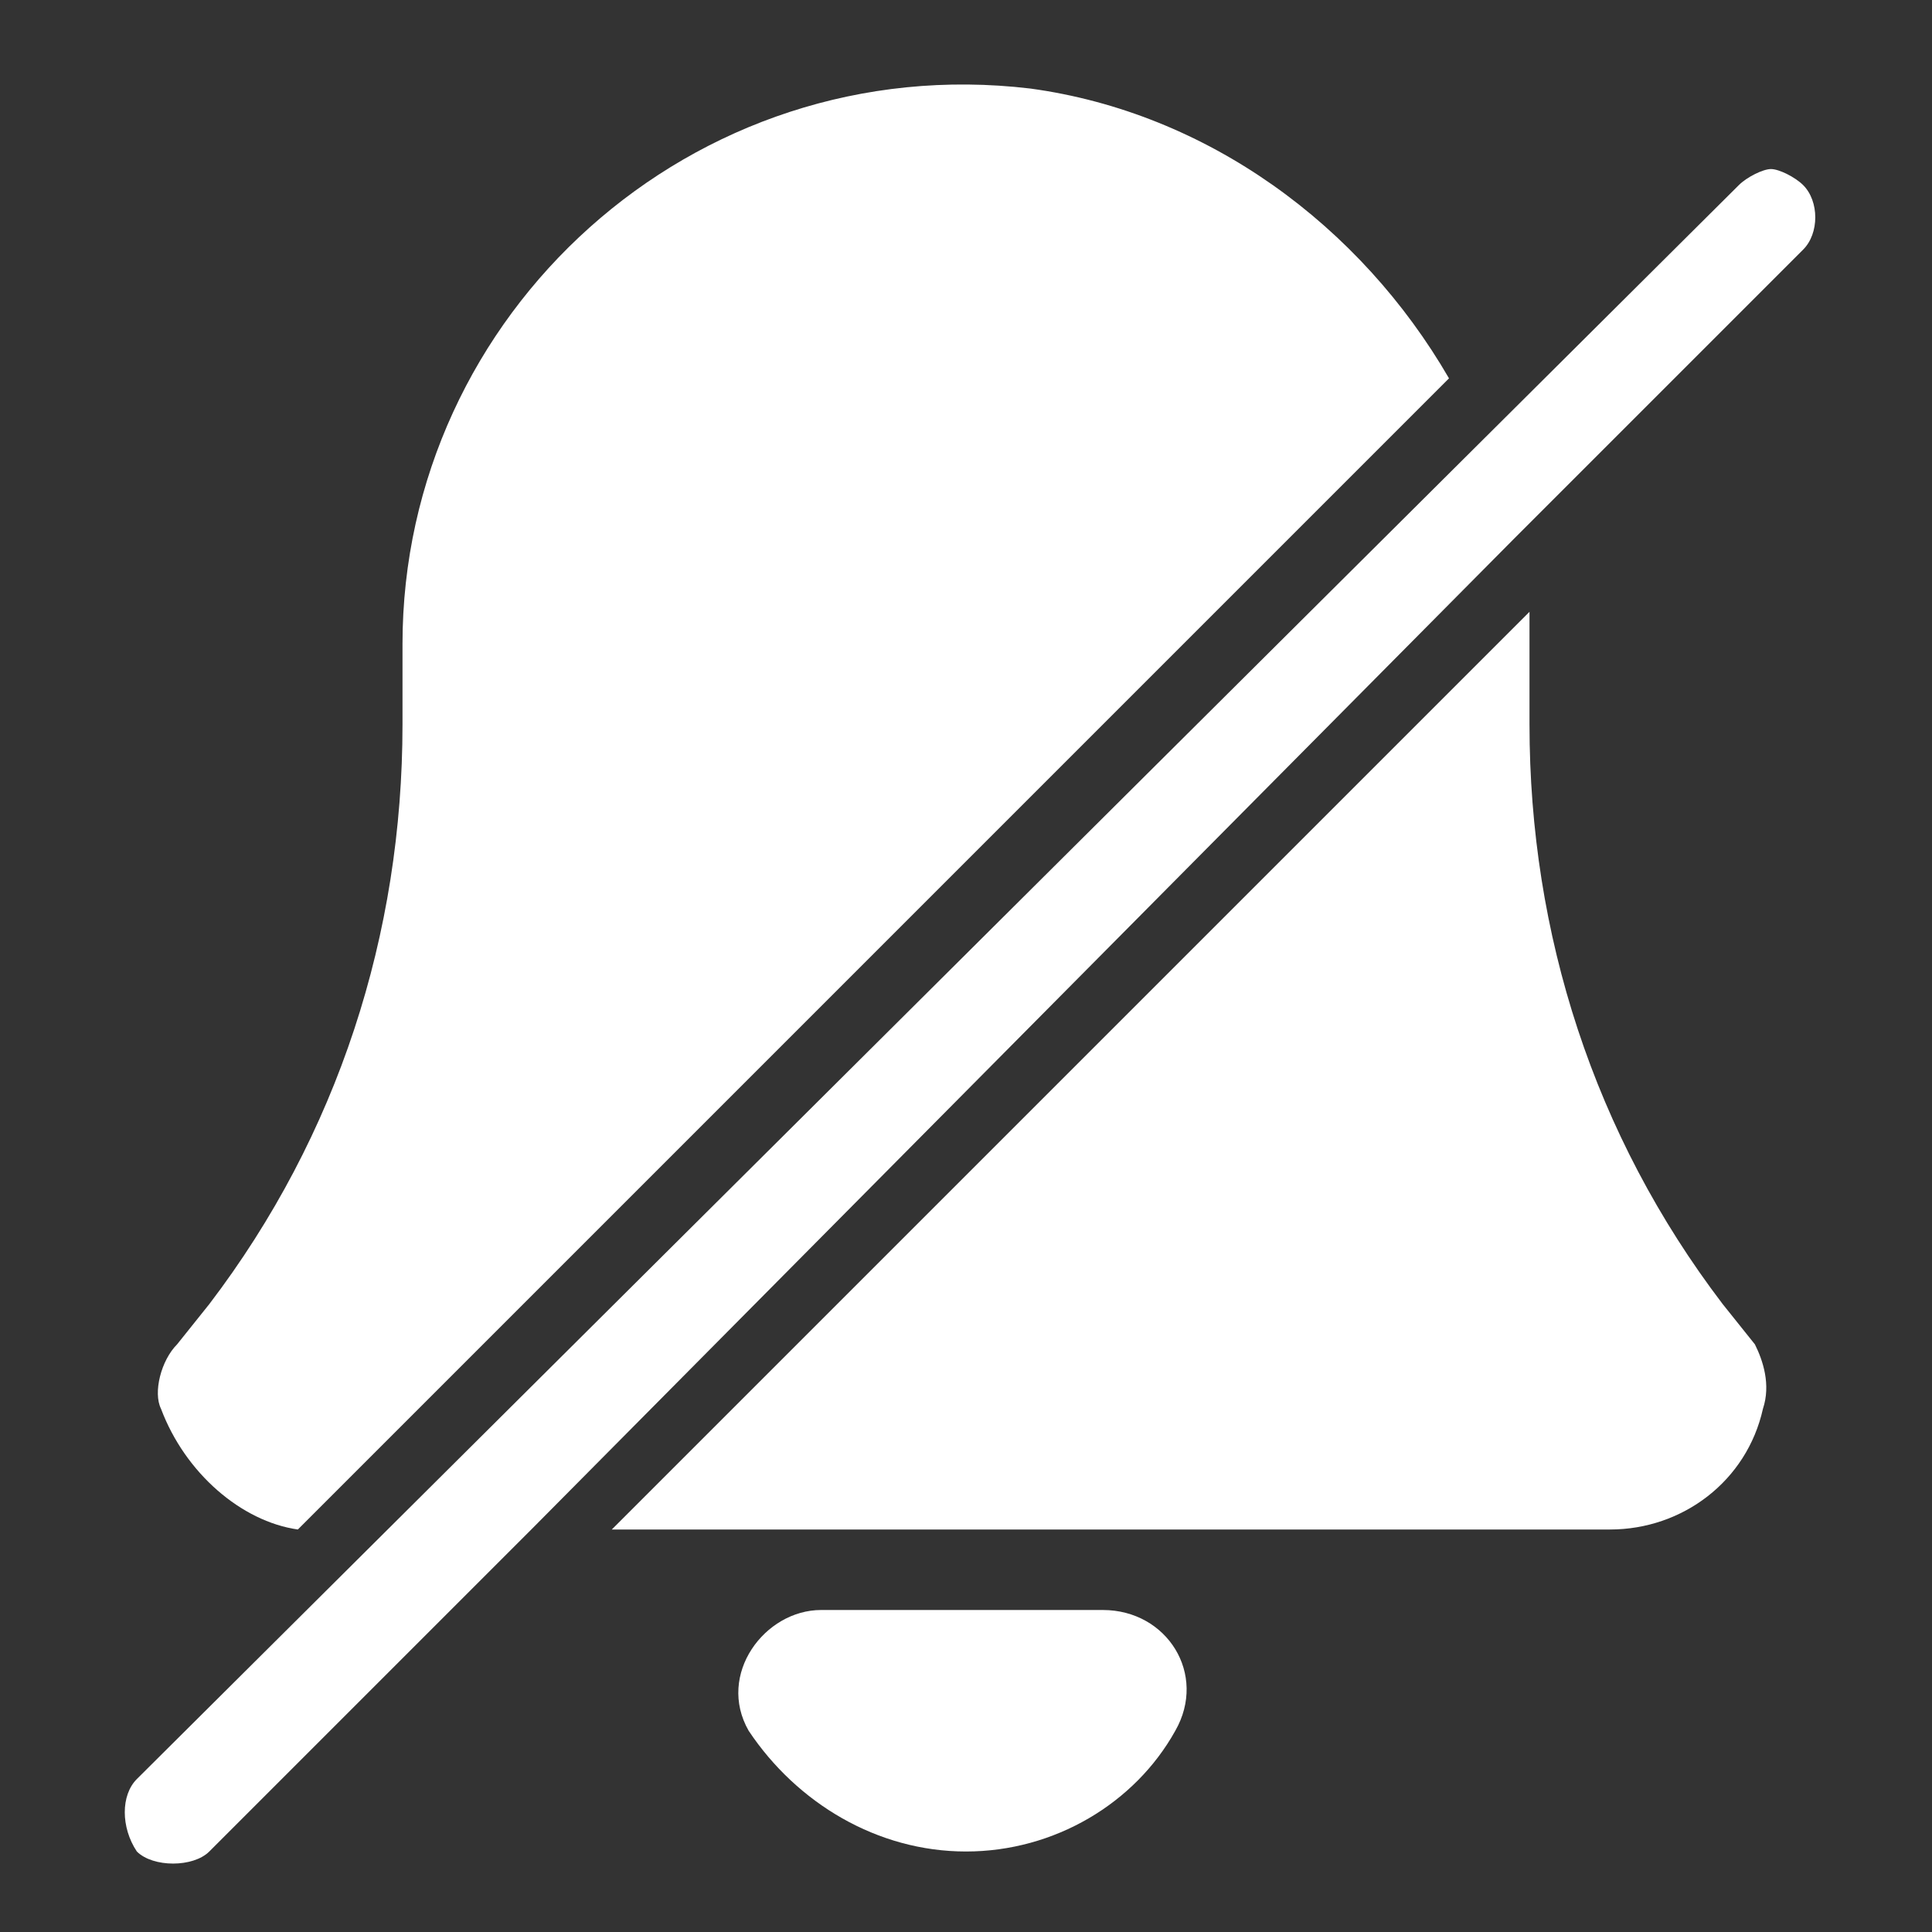 <?xml version="1.0" encoding="utf-8"?>
<!-- Generator: Adobe Illustrator 26.0.3, SVG Export Plug-In . SVG Version: 6.00 Build 0)  -->
<svg version="1.1" id="Ebene_1" xmlns="http://www.w3.org/2000/svg" xmlns:xlink="http://www.w3.org/1999/xlink" x="0px" y="0px"
	 viewBox="0 0 24 24" style="enable-background:new 0 0 24 24;" xml:space="preserve">
<rect x="0" y="0" width="24" height="24" fill="#333333" stroke="none"/>
<style type="text/css">
	.st0{fill:#FFFFFF;}
</style>
<g id="info">
</g>
<g>
	<path class="st0" d="M13.7,20h-3.5c-0.7,0-1.3,0.8-0.9,1.5C9.9,22.4,10.9,23,12,23s2.1-0.6,2.6-1.5C15,20.8,14.5,20,13.7,20z"/>
	<path class="st0" d="M3.7,19L18,4.7c-1.1-1.9-3-3.3-5.2-3.6C8.6,0.6,5,3.9,5,8v1c0,2.6-0.8,5.1-2.4,7.2l-0.4,0.5
		C2,16.9,1.9,17.3,2,17.5C2.3,18.3,3,18.9,3.7,19z"/>
	<path class="st0" d="M21.4,16.2C19.8,14.1,19,11.6,19,9V8.3c0-0.2,0-0.5,0-0.7L7.6,19H20c0.9,0,1.7-0.6,1.9-1.5
		c0.1-0.3,0-0.6-0.1-0.8L21.4,16.2z"/>
	<path class="st0" d="M22.4,2.3c-0.1-0.1-0.3-0.2-0.4-0.2s-0.3,0.1-0.4,0.2L1.7,22.1c-0.2,0.2-0.2,0.6,0,0.9c0.2,0.2,0.7,0.2,0.9,0
		l4-4L18.8,6.7l3.6-3.6C22.6,2.9,22.6,2.5,22.4,2.3z"/>
</g>
</svg>
